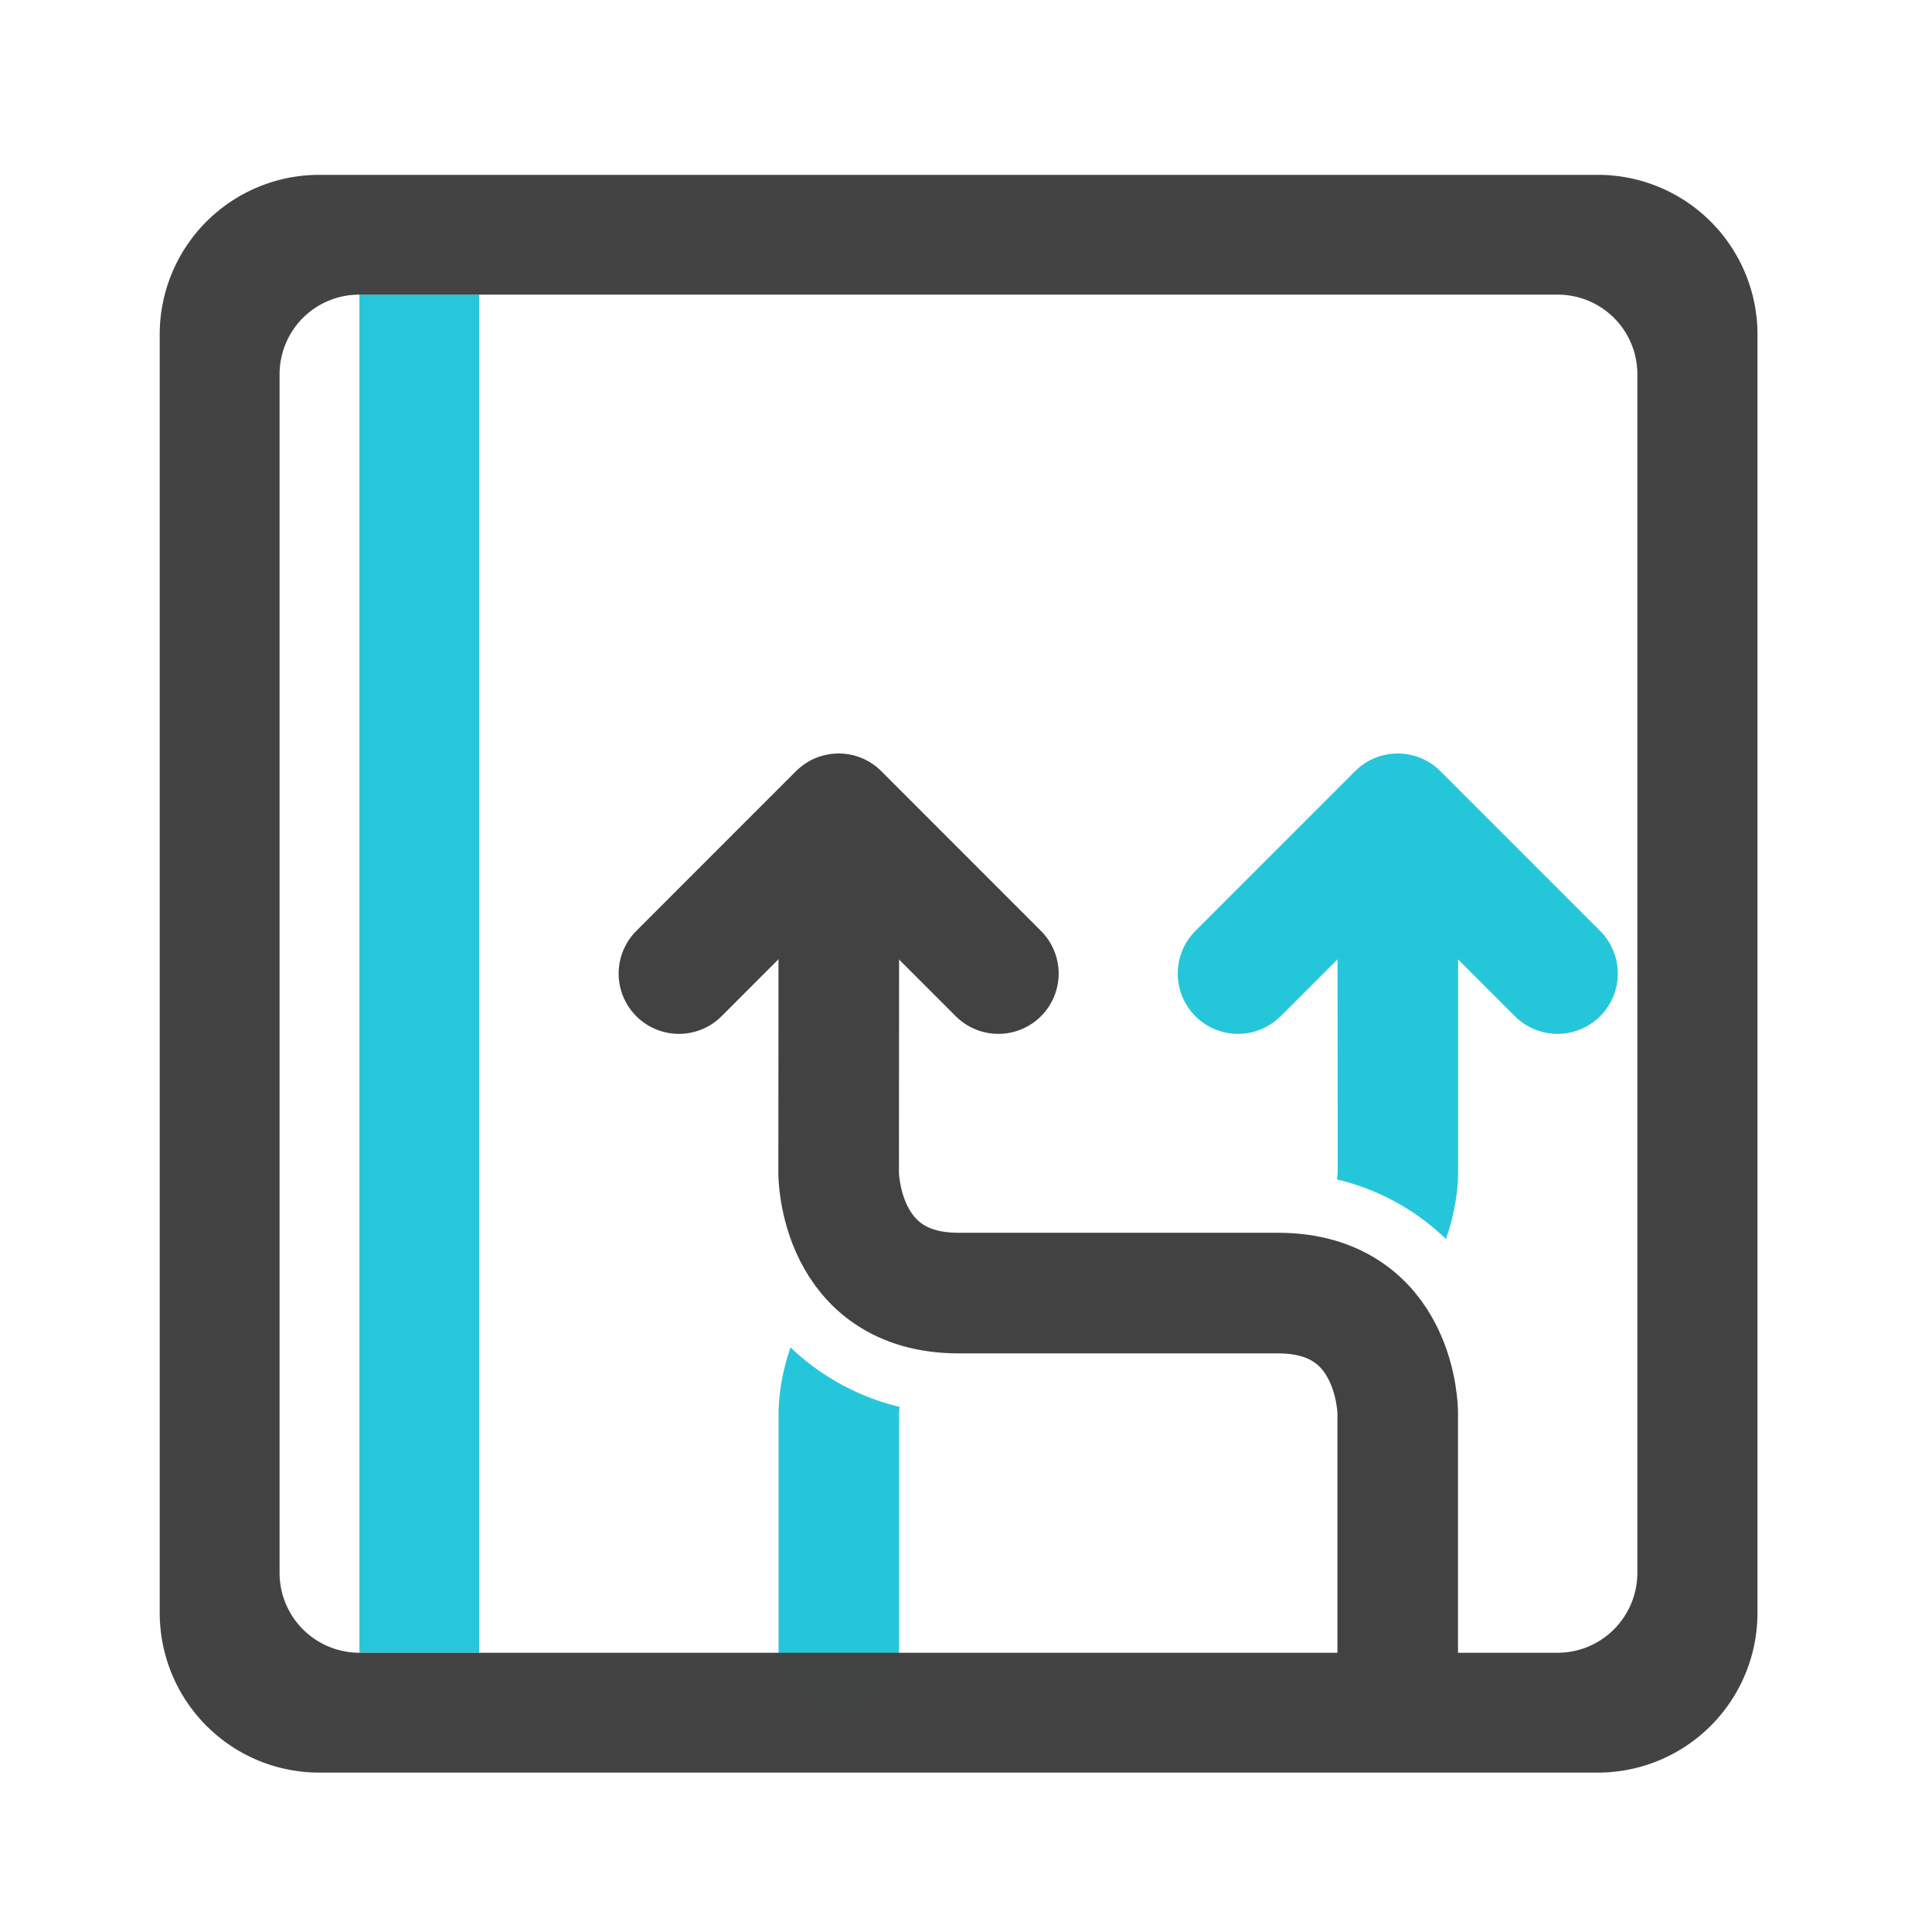 <svg xmlns="http://www.w3.org/2000/svg" width="32" height="32" viewBox="0 0 24 24"><path d="M4.465 3.66h1.488v16.871H4.465zm0 0" fill="#26c6da" fill-opacity=".99"/><path d="M17.355 10.344a.744.744 0 0 0-.738.758c-.004.726 0 1.507 0 3.472l-.008.078a2.9 2.9 0 0 1 1.352.739c.16-.446.152-.817.152-.817v-3.469a.746.746 0 0 0-.758-.761zm-5.449 5.719h3.969zm-2.086.675c-.156.446-.148.813-.148.813v2.976a.74.74 0 0 0 .371.66.747.747 0 0 0 1.125-.66v-2.976s0-.028.008-.074a2.969 2.969 0 0 1-1.356-.739zm0 0" fill="#26c6da"/><path d="M3.969 2.172a1.982 1.982 0 0 0-1.985 1.984v15.875c0 1.102.887 1.989 1.985 1.989h15.875a1.984 1.984 0 0 0 1.988-1.989V4.156a1.983 1.983 0 0 0-1.988-1.984zm.496 1.488h14.883c.55 0 .992.442.992.992v14.883c0 .55-.442.996-.992.996H4.465a.992.992 0 0 1-.992-.996V4.652c0-.55.441-.992.992-.992zm0 0" fill="#424242" fill-opacity=".99"/><path d="M17.363 20.531v-2.98s0-1.488-1.488-1.488h-3.969c-1.488 0-1.488-1.489-1.488-1.489 0-1.969.004-2.746 0-3.472" fill="none" stroke-width="1.498" stroke-linecap="round" stroke-linejoin="round" stroke="#424242"/><path d="M8.434 12.094l1.984-1.985 1.984 1.985" fill="none" stroke-width="1.498" stroke-linecap="round" stroke-linejoin="round" stroke="#424242"/><path d="M15.379 12.094l1.984-1.985 1.985 1.985" fill="none" stroke-width="1.498" stroke-linecap="round" stroke-linejoin="round" stroke="#26c6da"/></svg>